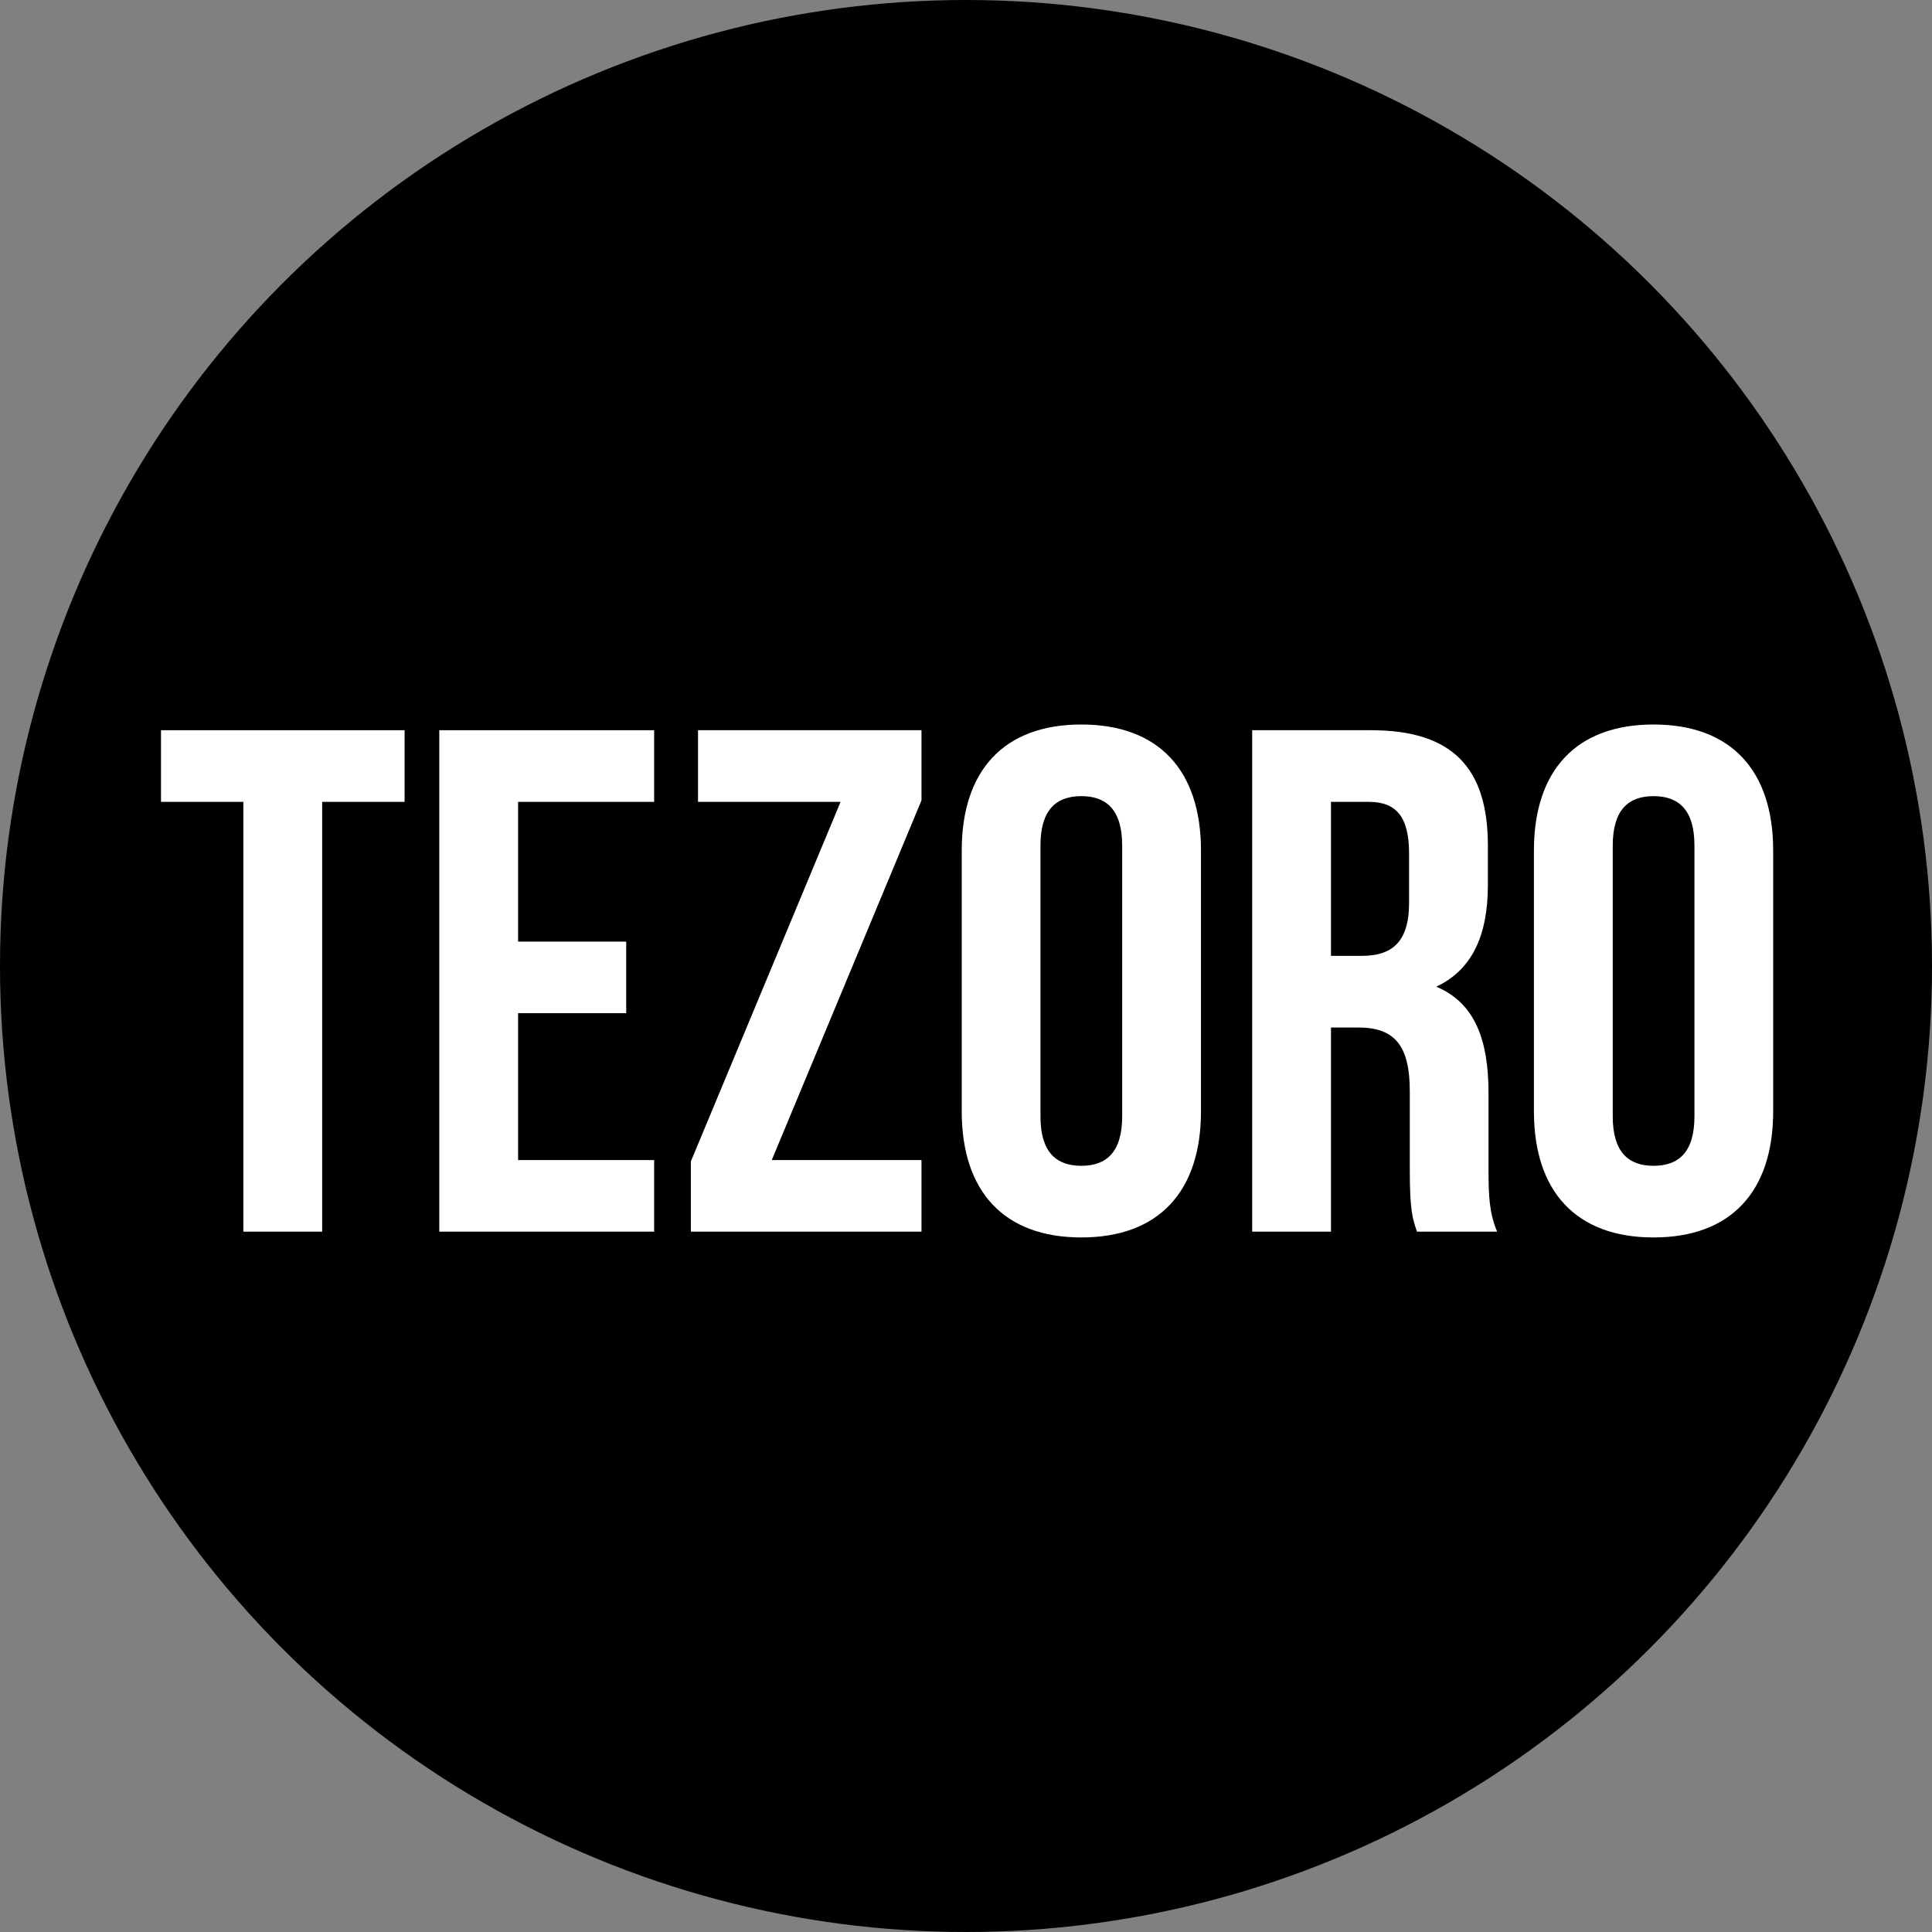 <svg width="24" height="24" viewBox="0 0 24 24" fill="none" xmlns="http://www.w3.org/2000/svg">
<rect x="0" y="0" width="24" height="24" fill="#808080" stroke="none"/>
<g clip-path="url(#clip0_1109_18571)">
<circle cx="12" cy="12" r="12" fill="black"/>
<path d="M20.034 10.504V13.868C20.034 14.313 20.23 14.482 20.541 14.482C20.853 14.482 21.049 14.313 21.049 13.868V10.504C21.049 10.059 20.853 9.89 20.541 9.89C20.23 9.89 20.034 10.059 20.034 10.504ZM19.055 13.805V10.566C19.055 9.57 19.58 9 20.541 9C21.502 9 22.027 9.57 22.027 10.566V13.805C22.027 14.802 21.502 15.372 20.541 15.372C19.58 15.372 19.055 14.802 19.055 13.805Z" fill="white"/>
<path d="M18.598 15.3H17.602C17.548 15.14 17.513 15.042 17.513 14.535V13.556C17.513 12.978 17.317 12.764 16.872 12.764H16.534V15.3H15.555V9.071H17.032C18.047 9.071 18.483 9.543 18.483 10.504V10.993C18.483 11.634 18.278 12.052 17.842 12.257C18.331 12.462 18.491 12.933 18.491 13.583V14.544C18.491 14.847 18.5 15.069 18.598 15.3ZM17.005 9.961H16.534V11.874H16.916C17.281 11.874 17.504 11.714 17.504 11.216V10.602C17.504 10.157 17.352 9.961 17.005 9.961Z" fill="white"/>
<path d="M12.925 10.504V13.868C12.925 14.313 13.121 14.482 13.433 14.482C13.744 14.482 13.94 14.313 13.94 13.868V10.504C13.94 10.059 13.744 9.89 13.433 9.89C13.121 9.89 12.925 10.059 12.925 10.504ZM11.947 13.805V10.566C11.947 9.57 12.472 9 13.433 9C14.394 9 14.919 9.57 14.919 10.566V13.805C14.919 14.802 14.394 15.372 13.433 15.372C12.472 15.372 11.947 14.802 11.947 13.805Z" fill="white"/>
<path d="M8.671 9.071H11.447V9.943L9.587 14.411H11.447V15.3H8.582V14.428L10.442 9.961H8.671V9.071Z" fill="white"/>
<path d="M6.436 9.961V11.697H7.779V12.586H6.436V14.411H8.126V15.3H5.457V9.071H8.126V9.961H6.436Z" fill="white"/>
<path d="M2 9.961V9.071H5.026V9.961H4.002V15.3H3.023V9.961H2Z" fill="white"/>
</g>
<defs>
<clipPath id="clip0_1109_18571">
<rect width="24" height="24" fill="white"/>
</clipPath>
</defs>
</svg>
